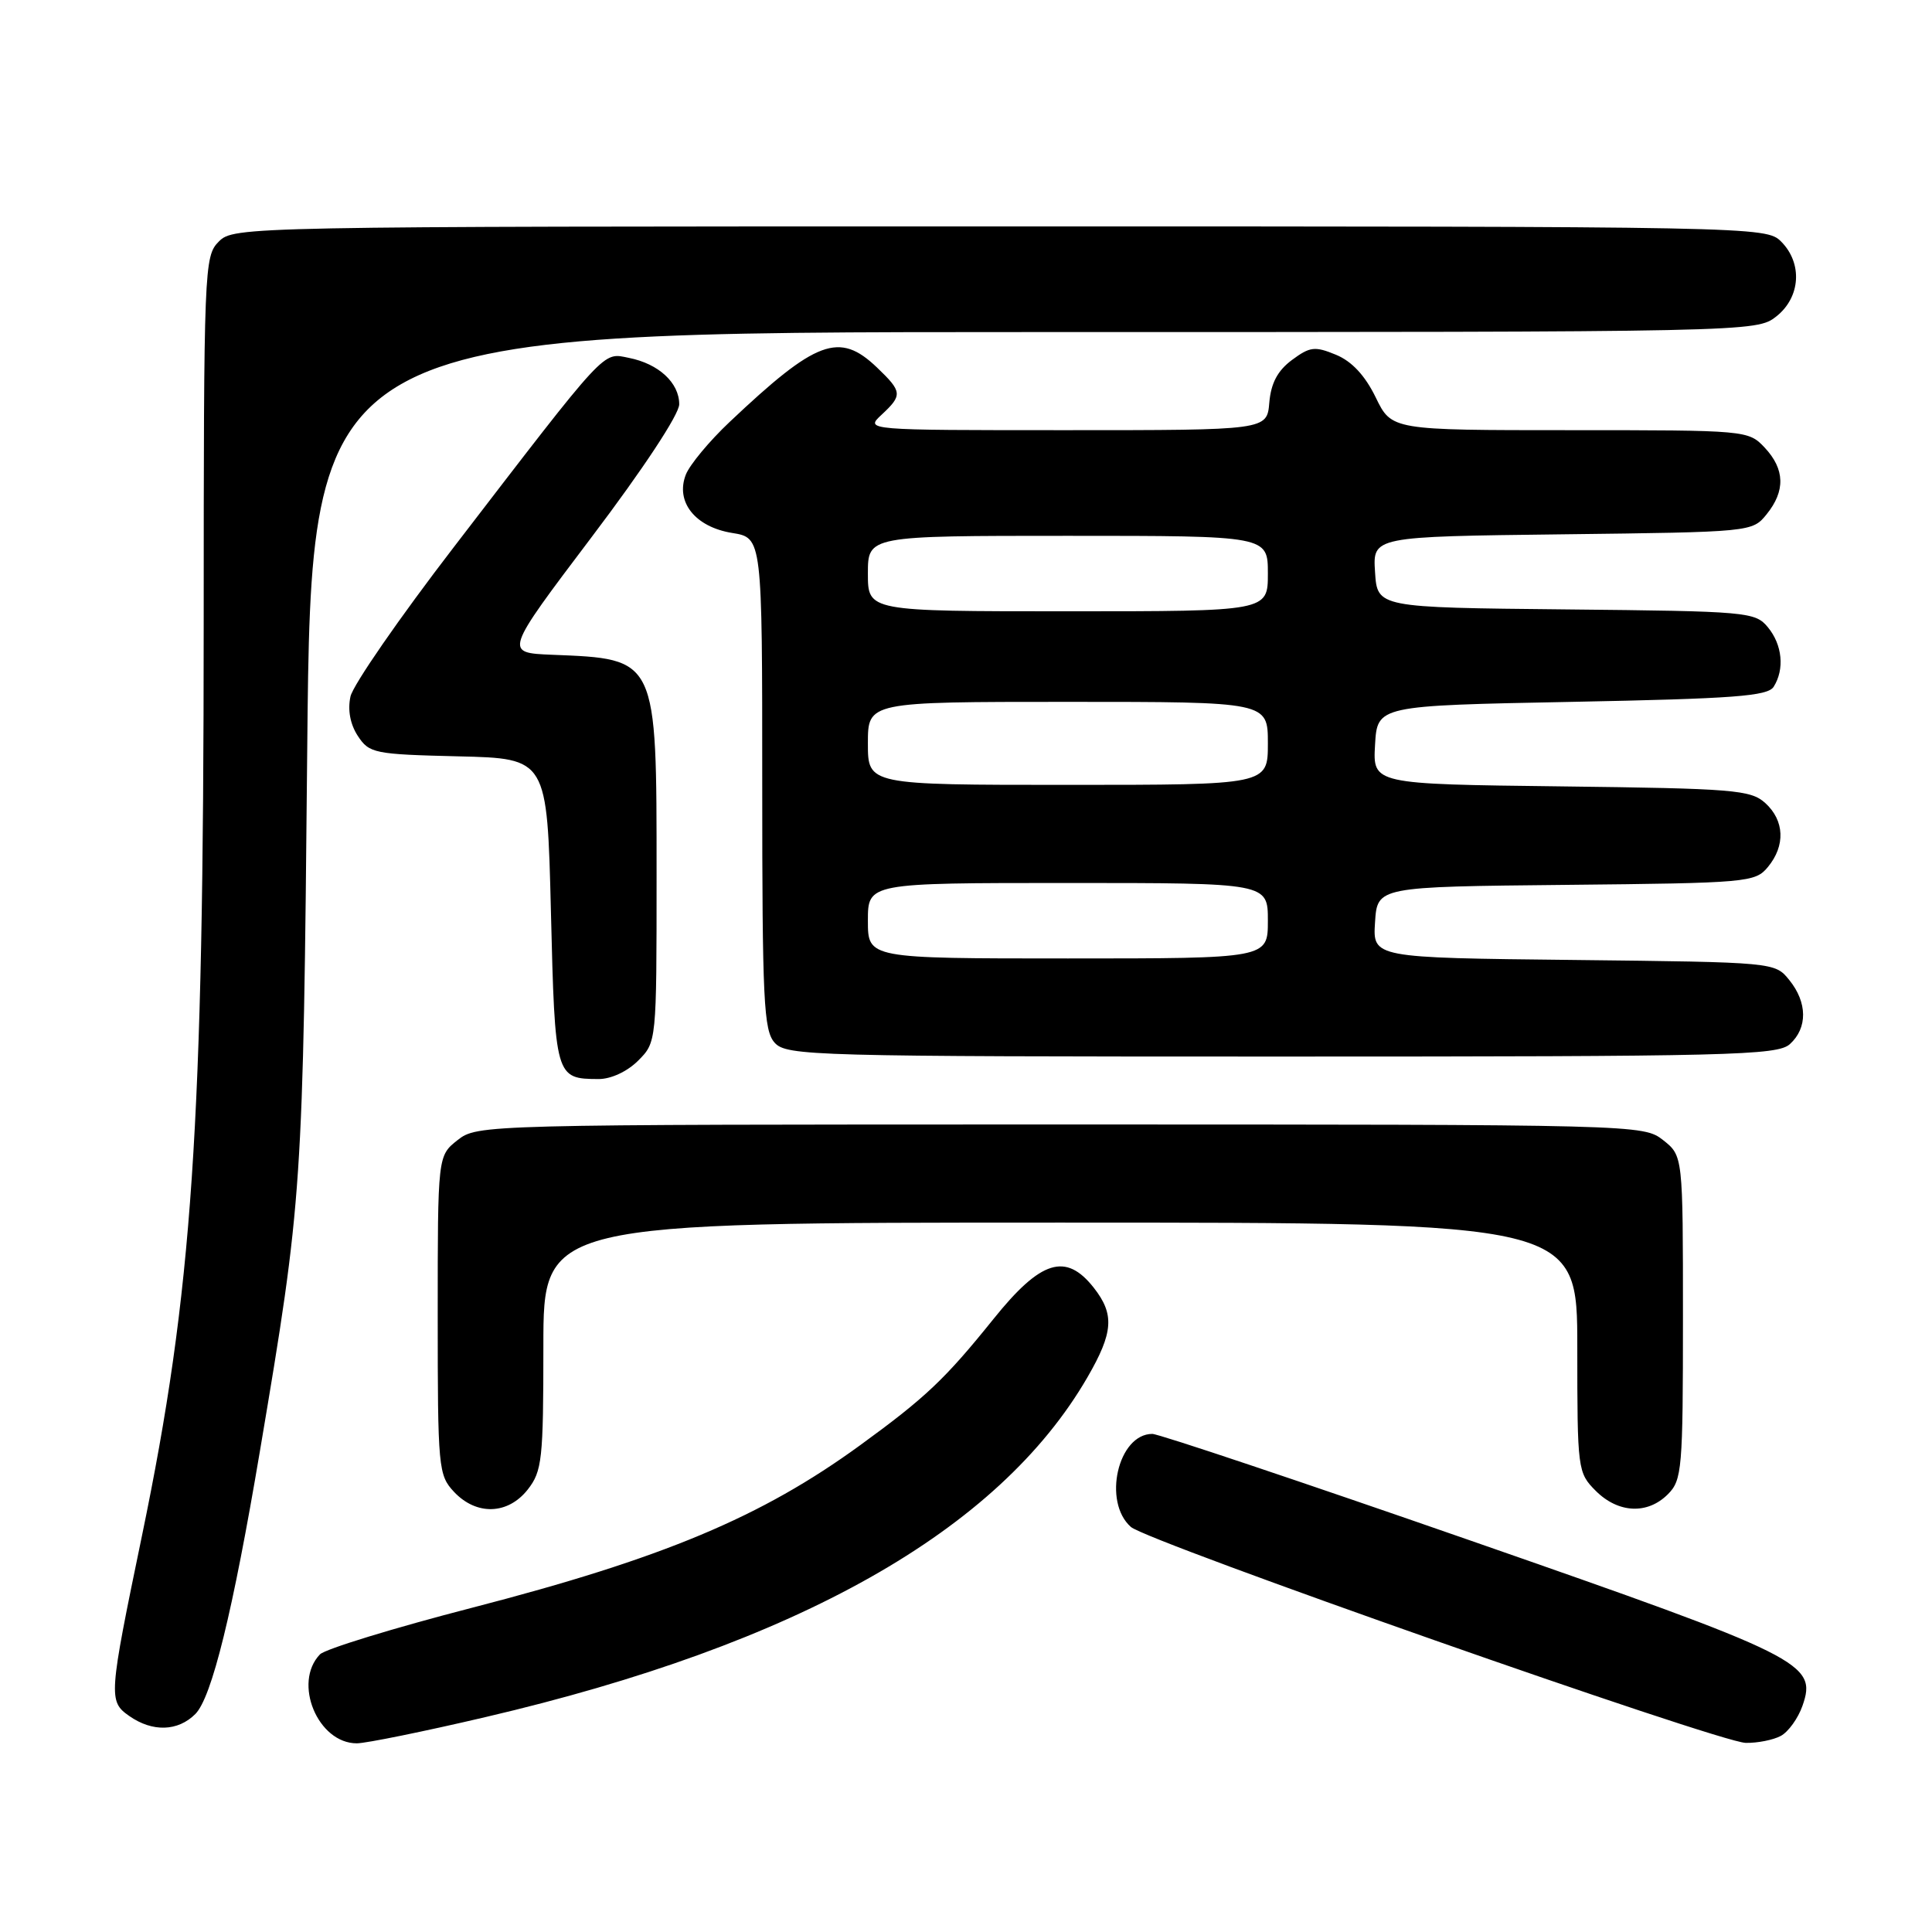 <?xml version="1.0" encoding="UTF-8" standalone="no"?>
<!DOCTYPE svg PUBLIC "-//W3C//DTD SVG 1.1//EN" "http://www.w3.org/Graphics/SVG/1.1/DTD/svg11.dtd" >
<svg xmlns="http://www.w3.org/2000/svg" xmlns:xlink="http://www.w3.org/1999/xlink" version="1.1" viewBox="0 0 256 256">
 <g >
 <path fill="currentColor"
d=" M 64.30 227.53 C 105.70 217.86 132.31 202.84 144.09 182.50 C 147.53 176.55 147.70 174.16 144.93 170.63 C 141.23 165.93 137.92 166.96 131.66 174.75 C 125.24 182.73 122.66 185.18 114.00 191.48 C 100.90 201.02 87.88 206.48 62.57 213.03 C 52.16 215.72 43.08 218.51 42.40 219.21 C 38.77 222.97 42.11 231.01 47.29 231.00 C 48.51 230.99 56.16 229.44 64.30 227.53 Z  M 235.96 230.02 C 236.97 229.48 238.26 227.68 238.84 226.02 C 240.80 220.40 239.04 219.52 194.87 204.14 C 172.52 196.36 153.54 190.00 152.69 190.00 C 148.14 190.00 146.07 199.00 149.85 202.33 C 152.08 204.28 227.76 230.87 231.32 230.94 C 232.86 230.97 234.95 230.56 235.96 230.02 Z  M 25.88 227.12 C 28.06 224.94 30.85 213.58 34.44 192.28 C 40.09 158.76 40.16 157.70 40.71 99.25 C 41.24 44.00 41.24 44.00 136.98 44.00 C 232.33 44.00 232.74 43.99 235.37 41.93 C 238.59 39.39 238.88 34.88 236.00 32.00 C 234.03 30.03 232.67 30.00 132.50 30.00 C 32.33 30.00 30.97 30.03 29.00 32.00 C 27.05 33.95 27.00 35.34 26.99 82.75 C 26.98 149.53 25.52 171.09 18.81 203.50 C 14.39 224.83 14.35 225.43 17.13 227.38 C 20.20 229.53 23.57 229.43 25.88 227.12 Z  M 69.93 197.37 C 71.83 194.94 72.00 193.41 72.00 178.37 C 72.00 162.00 72.00 162.00 140.50 162.00 C 209.00 162.00 209.00 162.00 209.00 178.55 C 209.00 194.78 209.05 195.14 211.45 197.55 C 214.43 200.52 218.30 200.70 221.00 198.00 C 222.88 196.12 223.00 194.67 223.00 174.57 C 223.00 153.15 223.00 153.15 220.37 151.07 C 217.75 149.02 217.12 149.00 140.50 149.00 C 63.88 149.00 63.25 149.02 60.63 151.07 C 58.00 153.15 58.00 153.15 58.00 174.26 C 58.00 194.56 58.08 195.46 60.17 197.69 C 63.14 200.84 67.30 200.71 69.93 197.37 Z  M 84.55 140.55 C 87.00 138.09 87.00 138.09 87.00 116.00 C 87.00 87.05 87.13 87.32 73.15 86.76 C 66.81 86.50 66.81 86.50 78.40 71.16 C 85.24 62.12 90.00 54.90 90.00 53.57 C 90.00 50.72 87.27 48.20 83.33 47.42 C 79.80 46.71 80.67 45.76 60.13 72.50 C 52.94 81.85 46.78 90.76 46.44 92.29 C 46.05 94.07 46.40 95.96 47.41 97.51 C 48.93 99.82 49.57 99.95 60.75 100.22 C 72.50 100.50 72.50 100.50 73.00 120.79 C 73.54 142.80 73.59 142.95 79.30 142.98 C 80.95 142.99 83.10 141.99 84.55 140.55 Z  M 237.17 138.35 C 239.53 136.21 239.50 132.84 237.09 129.86 C 235.18 127.50 235.17 127.50 208.54 127.20 C 181.89 126.91 181.89 126.91 182.20 122.20 C 182.50 117.50 182.50 117.50 207.50 117.25 C 231.57 117.01 232.57 116.92 234.25 114.89 C 236.60 112.06 236.46 108.72 233.90 106.40 C 231.97 104.66 229.73 104.48 206.85 104.20 C 181.90 103.90 181.90 103.90 182.20 98.70 C 182.50 93.50 182.50 93.50 208.29 93.00 C 229.74 92.58 234.23 92.25 235.02 91.00 C 236.49 88.67 236.17 85.43 234.25 83.11 C 232.57 81.08 231.57 80.99 207.50 80.75 C 182.50 80.50 182.50 80.50 182.20 75.80 C 181.89 71.10 181.89 71.10 207.04 70.80 C 232.09 70.50 232.19 70.49 234.09 68.14 C 236.59 65.05 236.51 62.17 233.83 59.31 C 231.67 57.02 231.43 57.00 208.02 57.00 C 184.40 57.00 184.40 57.00 182.29 52.66 C 180.88 49.76 179.13 47.88 177.03 47.01 C 174.22 45.85 173.58 45.93 171.19 47.70 C 169.29 49.11 168.41 50.77 168.19 53.35 C 167.88 57.00 167.88 57.00 141.25 57.00 C 114.62 57.00 114.62 57.00 116.81 54.96 C 119.61 52.35 119.57 51.92 116.20 48.69 C 111.21 43.92 108.18 45.04 96.66 55.93 C 94.00 58.44 91.40 61.57 90.88 62.88 C 89.46 66.50 92.11 69.83 97.02 70.62 C 101.00 71.26 101.00 71.26 101.00 103.80 C 101.00 132.68 101.19 136.55 102.65 138.17 C 104.23 139.91 107.63 140.00 169.83 140.00 C 229.39 140.00 235.51 139.85 237.17 138.35 Z  M 115.00 122.00 C 115.00 117.00 115.00 117.00 141.50 117.00 C 168.00 117.00 168.00 117.00 168.00 122.00 C 168.00 127.00 168.00 127.00 141.50 127.00 C 115.00 127.00 115.00 127.00 115.00 122.00 Z  M 115.00 98.50 C 115.00 93.00 115.00 93.00 141.50 93.00 C 168.00 93.00 168.00 93.00 168.00 98.50 C 168.00 104.00 168.00 104.00 141.50 104.00 C 115.00 104.00 115.00 104.00 115.00 98.50 Z  M 115.00 76.00 C 115.00 71.00 115.00 71.00 141.50 71.00 C 168.00 71.00 168.00 71.00 168.00 76.00 C 168.00 81.00 168.00 81.00 141.50 81.00 C 115.00 81.00 115.00 81.00 115.00 76.00 Z "/>
</g>
</svg>